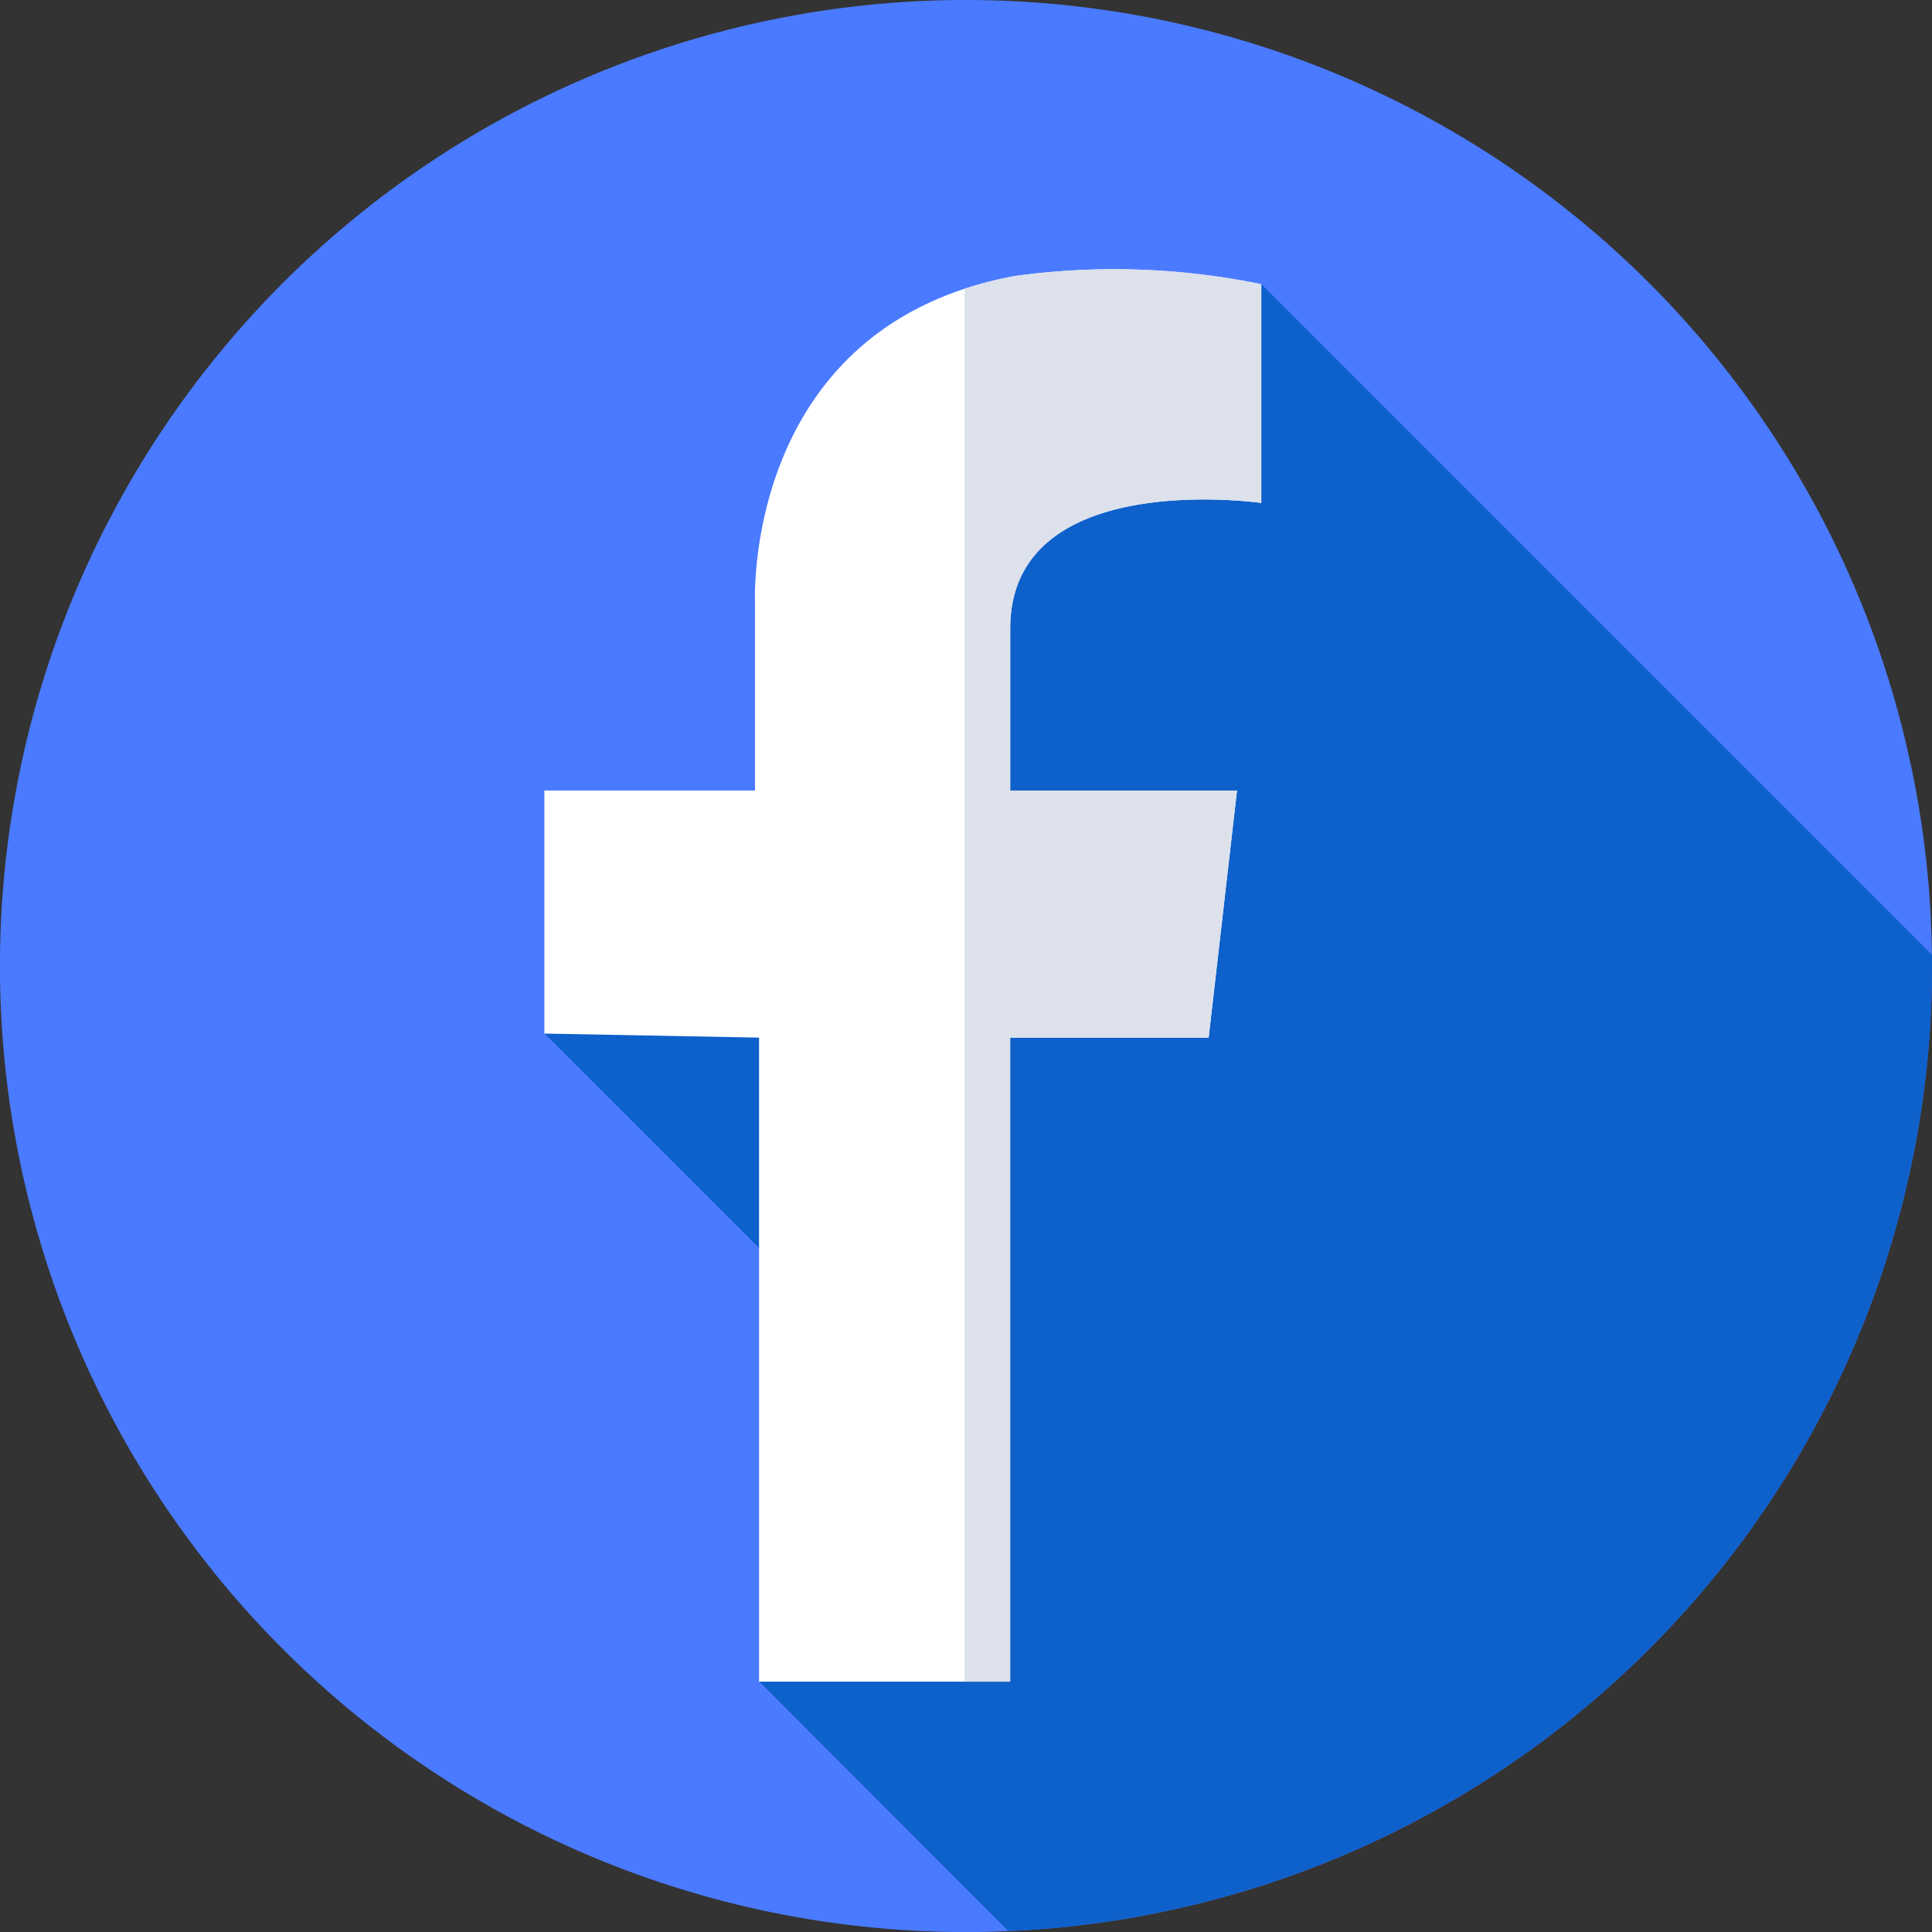 <svg id="svgexport-10_2_" data-name="svgexport-10 (2)" xmlns="http://www.w3.org/2000/svg" width="31.981" height="31.981" viewBox="0 0 31.981 31.981">
  <rect x="0" y="0" width="31.981" height="31.981" fill="#333333" stroke="none"/>
  <path id="Path_41087" data-name="Path 41087" d="M31.981,15.991A15.991,15.991,0,1,1,15.991,0,15.99,15.99,0,0,1,31.981,15.991Zm0,0" fill="#4a7aff"/>
  <path id="Path_41088" data-name="Path 41088" d="M151.943,102.573A15.99,15.99,0,0,0,167.232,86.6c0-.062,0-.124,0-.186l-11.1-11.1-11.868,12.4,6.594,6.594-3.04,4.134Zm0,0" transform="translate(-135.251 -70.608)" fill="#0e60cb"/>
  <path id="Path_41089" data-name="Path 41089" d="M156.126,71.394v3.621s-4.157-.6-4.157,2.079v2.682h3.755l-.469,4.09h-3.286V94.526h-4.157V83.865l-3.554-.067V79.775h3.487V76.691s-.23-4.588,4.291-5.431A12.081,12.081,0,0,1,156.126,71.394Zm0,0" transform="translate(-135.247 -66.689)" fill="#fff"/>
  <path id="Path_41090" data-name="Path 41090" d="M260.555,75.014V71.393a12.081,12.081,0,0,0-4.09-.134,6.34,6.34,0,0,0-.82.209V94.526h.753V83.865h3.285l.469-4.09H256.4V77.093C256.4,74.411,260.555,75.014,260.555,75.014Zm0,0" transform="translate(-239.677 -66.689)" fill="#dce1eb"/>
</svg>
